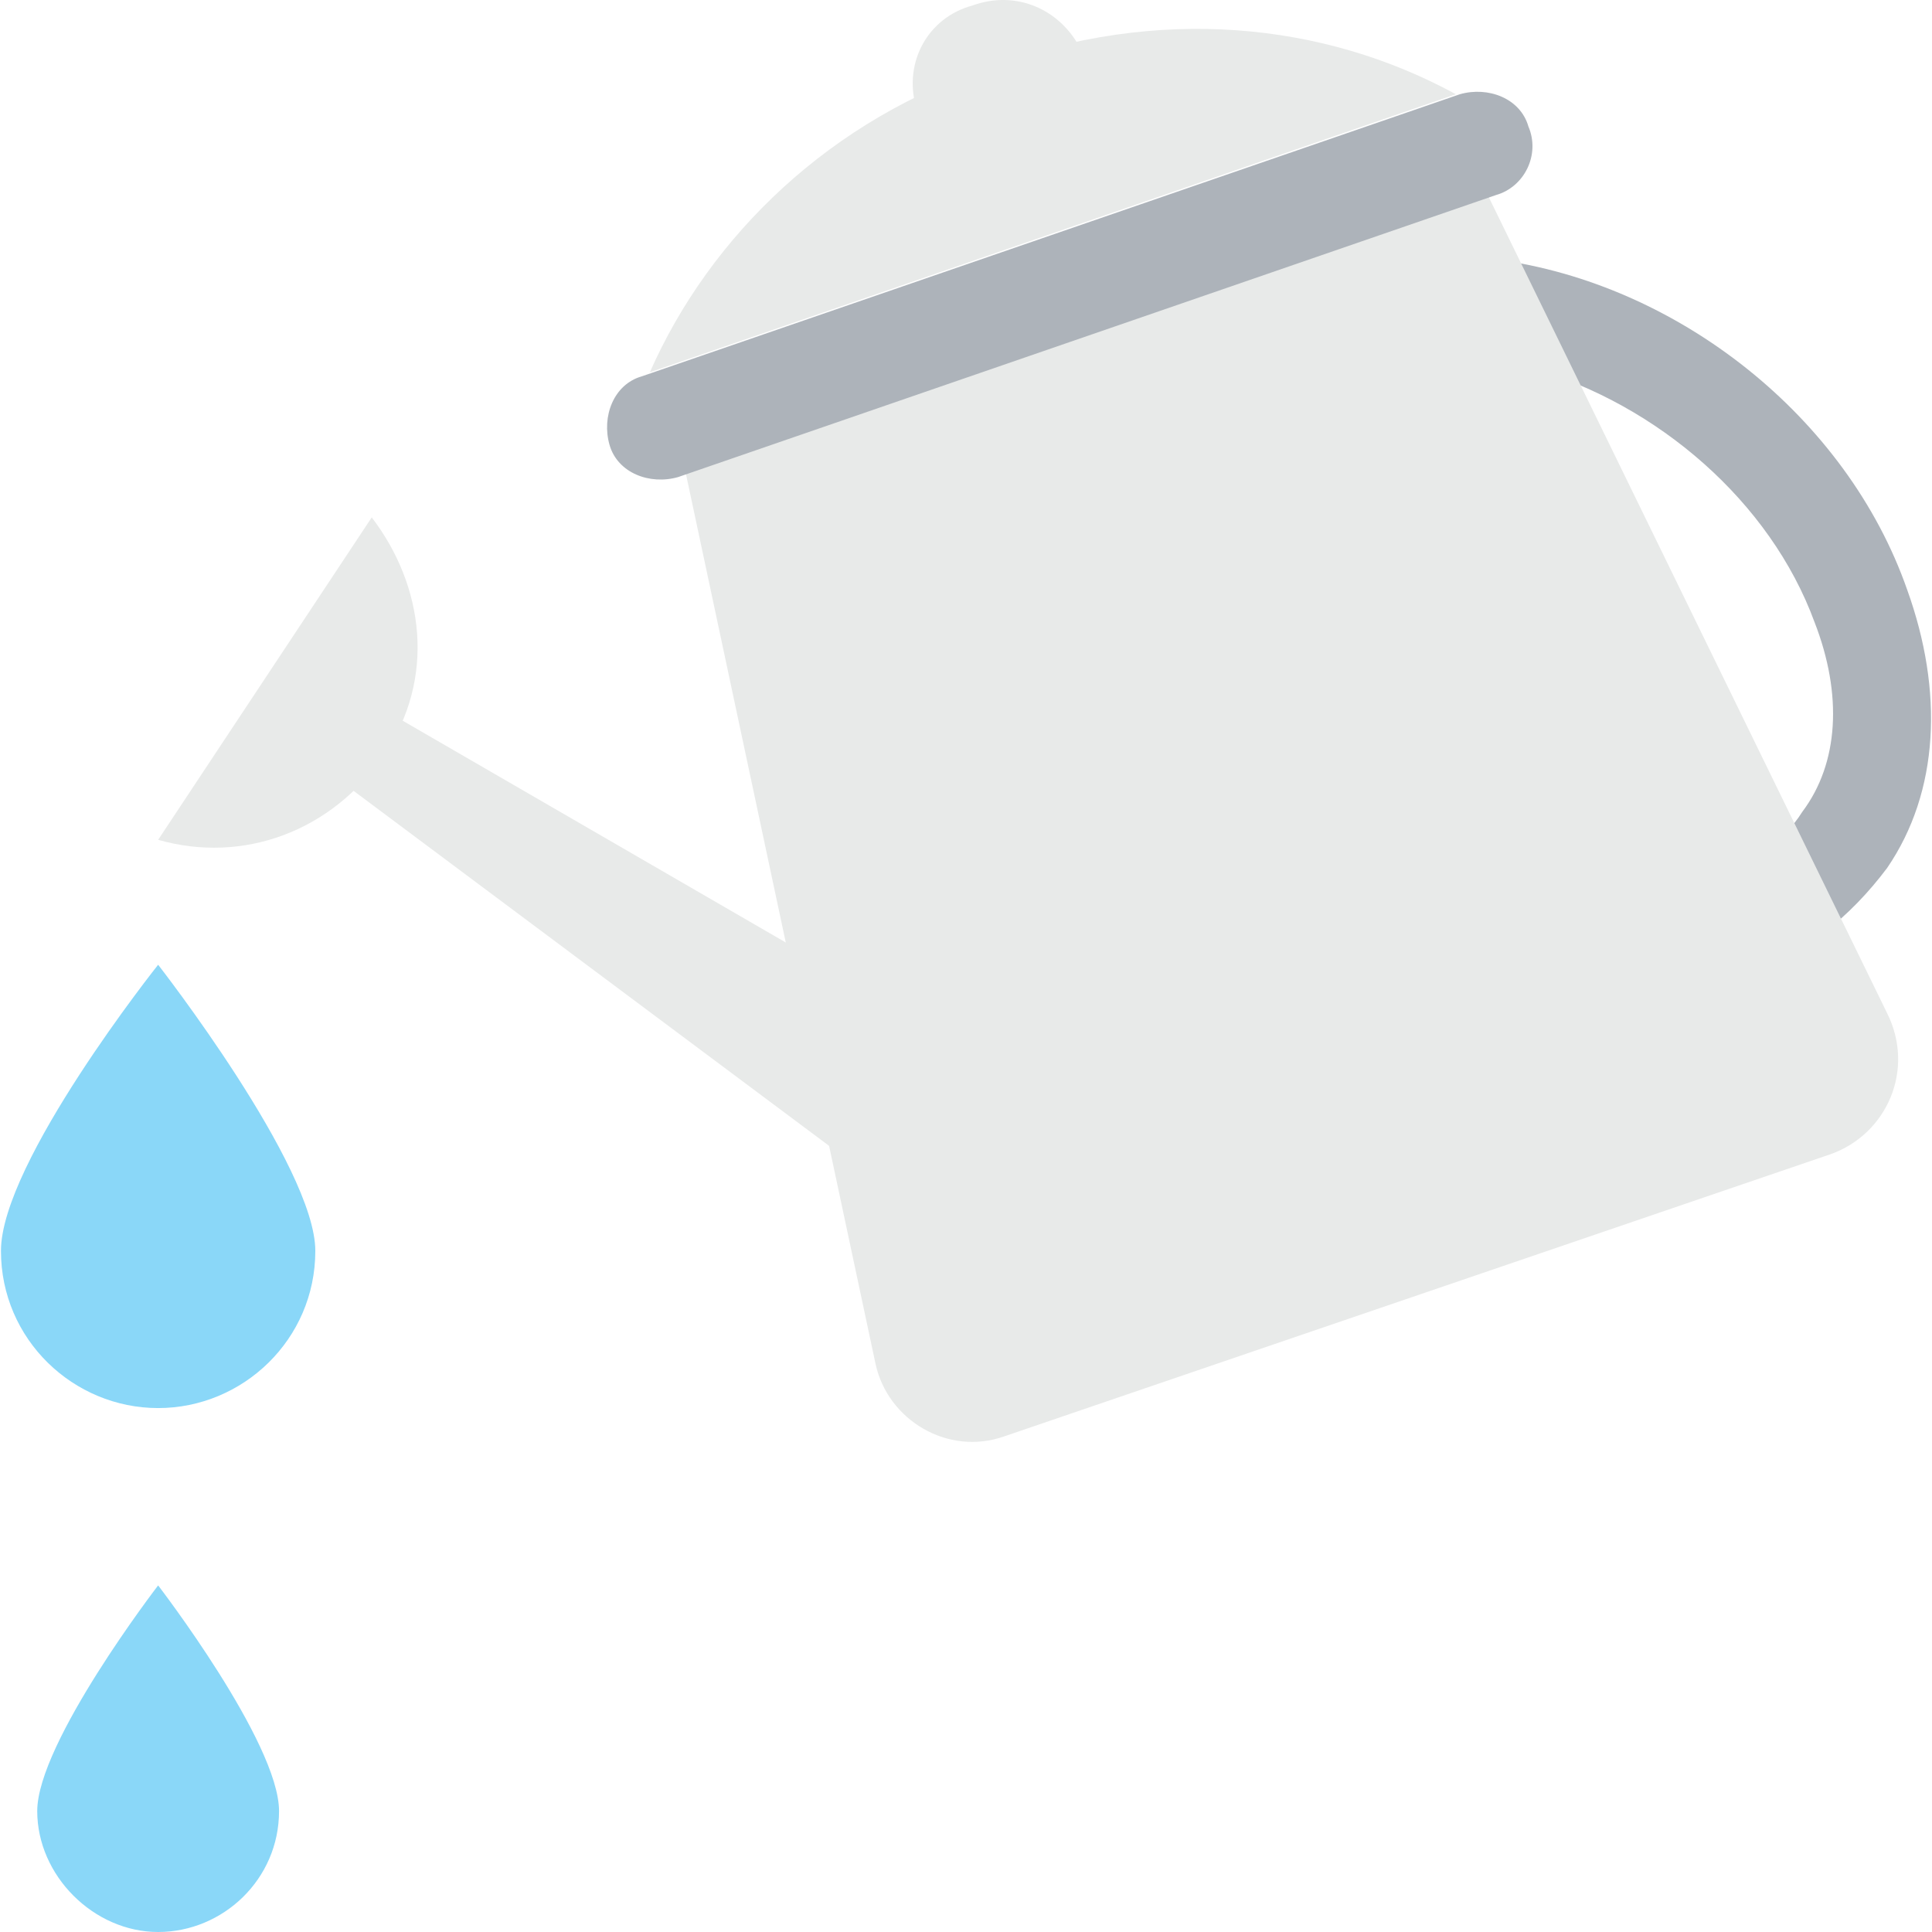 <?xml version="1.0" encoding="iso-8859-1"?>
<!-- Generator: Adobe Illustrator 19.0.0, SVG Export Plug-In . SVG Version: 6.00 Build 0)  -->
<svg xmlns="http://www.w3.org/2000/svg" xmlns:xlink="http://www.w3.org/1999/xlink" version="1.1" id="Layer_1" x="0px" y="0px" viewBox="0 0 511.34 511.34" style="enable-background:new 0 0 511.34 511.34;" xml:space="preserve">
<path style="fill:#E8EAE9;" d="M385.321,24.94l-213.333,73.6c16-36.267,48-67.2,90.667-81.067  C306.388,1.473,350.121,5.74,385.321,24.94z"/>
<path style="fill:#ADB3BA;" d="M395.988,68.673l9.6,28.8c33.067,9.6,62.933,35.2,74.667,67.2c7.467,19.2,6.4,37.333-3.2,50.133  c-5.333,8.533-14.933,14.933-25.6,19.2l8.533,24.533c0,0,0,0,1.067,0c16-5.333,28.8-16,38.4-28.8  c13.867-20.267,14.933-46.933,5.333-73.6C488.788,110.273,443.988,75.073,395.988,68.673z"/>
<g>
	<path style="fill:#E8EAE9;" d="M98.388,136.94l-56.533,85.333c22.4,6.4,45.867-2.133,59.733-22.4S112.254,155.073,98.388,136.94z"/>
	<polygon style="fill:#E8EAE9;" points="219.988,256.406 98.388,186.006 86.654,204.14 242.388,320.406  "/>
	<path style="fill:#E8EAE9;" d="M484.521,305.473L265.854,380.14c-14.933,5.333-30.933-4.267-34.133-19.2l-52.267-245.333   l210.133-72.533L499.454,268.14C506.921,283.073,499.454,300.14,484.521,305.473z"/>
</g>
<path style="fill:#ADB3BA;" d="M395.988,51.606l-216.533,74.667c-7.467,2.133-16-1.067-18.133-8.533  c-2.133-7.467,1.067-16,8.533-18.133L386.388,24.94c7.467-2.133,16,1.067,18.133,8.533C407.721,40.94,403.454,49.473,395.988,51.606  z"/>
<path style="fill:#E8EAE9;" d="M286.121,13.206L242.388,28.14c-3.2-11.733,3.2-23.467,14.933-26.667  C269.054-2.794,280.788,2.54,286.121,13.206z"/>
<g>
	<path style="fill:#8AD7F8;" d="M83.454,331.073c0,23.467-19.2,41.6-41.6,41.6s-41.6-18.133-41.6-41.6   c0-23.467,41.6-75.733,41.6-75.733S83.454,308.673,83.454,331.073z"/>
	<path style="fill:#8AD7F8;" d="M73.854,479.34c0,18.133-14.933,32-32,32s-32-14.933-32-32c0-18.133,32-59.733,32-59.733   S73.854,461.206,73.854,479.34z"/>
</g>
<g>
</g>
<g>
</g>
<g>
</g>
<g>
</g>
<g>
</g>
<g>
</g>
<g>
</g>
<g>
</g>
<g>
</g>
<g>
</g>
<g>
</g>
<g>
</g>
<g>
</g>
<g>
</g>
<g>
</g>
</svg>
